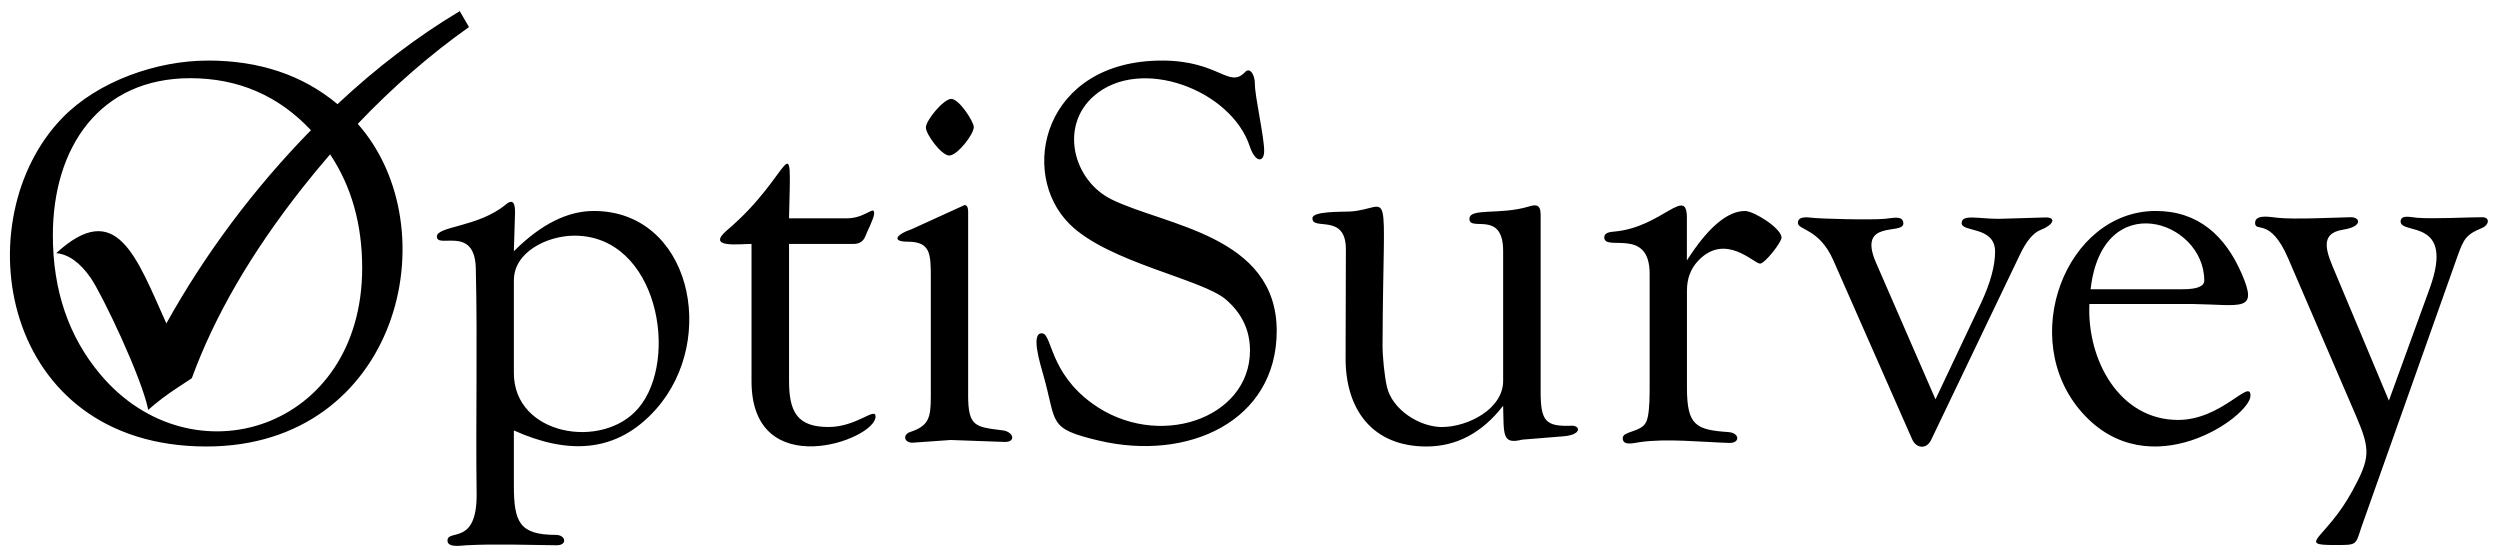 <?xml version="1.0" encoding="UTF-8"?>
<!DOCTYPE svg PUBLIC "-//W3C//DTD SVG 1.1//EN" "http://www.w3.org/Graphics/SVG/1.1/DTD/svg11.dtd">
<!-- Creator: CorelDRAW -->
<svg xmlns="http://www.w3.org/2000/svg" xml:space="preserve" width="114.0mm" height="25.4mm" style="shape-rendering:geometricPrecision; text-rendering:geometricPrecision; image-rendering:optimizeQuality; fill-rule:evenodd; clip-rule:evenodd"
viewBox="0 0 114.0 25.4"
 xmlns:xlink="http://www.w3.org/1999/xlink">
 <defs>
  <style type="text/css">
   <![CDATA[
    .fil0 {fill:black;fill-rule:nonzero}
   ]]>
  </style>
 </defs>
 <g id="Capa_x0020_1">
  <path class="fil0" d="M9.478 2.761c2.354,0 4.325,0.663 5.912,1.988 1.785,-1.672 3.643,-3.086 5.575,-4.241l0.42 0.726c-1.774,1.256 -3.464,2.727 -5.071,4.414 4.242,4.8 1.844,14.712 -6.9,14.712 -9.418,0 -11.074,-10.381 -6.549,-15.007 1.613,-1.649 4.275,-2.591 6.612,-2.591zm5.574 4.278c-0.426,0.492 -0.847,1.001 -1.261,1.526 -2.329,2.955 -4.01,5.847 -5.045,8.683l-0.616 0.406c-0.53,0.344 -0.988,0.692 -1.37,1.036 -0.297,-1.485 -2.111,-5.285 -2.635,-6.034 -0.482,-0.687 -1.002,-1.06 -1.561,-1.112 2.756,-2.53 3.653,0.168 5.022,3.203 1.786,-3.205 4.008,-6.169 6.592,-8.81 -1.482,-1.579 -3.318,-2.371 -5.503,-2.371 -4.123,0 -6.265,3.139 -6.265,7.167 0,2.506 0.72,4.619 2.163,6.337 4.17,4.965 11.942,2.532 11.942,-4.851 0,-1.992 -0.488,-3.719 -1.462,-5.18zm8.38 4.418c1.223,-1.223 2.438,-1.837 3.645,-1.837 4.386,0 5.692,5.812 2.845,9.03 -1.807,2.042 -4.048,2.075 -6.49,0.978l0 2.493c0,1.674 0.242,2.269 1.909,2.269 0.472,0 0.542,0.479 0.038,0.474 -1.376,-0.014 -2.745,-0.069 -4.119,0 -0.206,0.01 -0.855,0.131 -0.855,-0.212 0,-0.549 1.362,0.26 1.329,-2.159 -0.046,-3.421 0.045,-6.846 -0.038,-10.266 -0.048,-1.975 -1.774,-0.863 -1.774,-1.439 0,-0.482 1.895,-0.422 3.15,-1.469 0.397,-0.331 0.425,0.121 0.411,0.461l-0.051 1.676zm0 1.325l0 4.229c0,2.844 4.038,3.523 5.673,1.609 1.894,-2.217 0.891,-7.874 -2.908,-7.874 -1.219,0 -2.764,0.728 -2.764,2.036zm12.548 -1.659l0 6.24c0,1.423 0.375,2.108 1.799,2.108 1.294,0 2.146,-0.937 2.146,-0.474 0,1.077 -5.656,3.074 -5.656,-1.613l0 -6.261c-0.585,0 -2.101,0.207 -1.105,-0.635 3.015,-2.55 2.922,-5.031 2.815,-0.533l2.642 0c0.847,0 1.257,-0.623 1.24,-0.212 -0.009,0.216 -0.307,0.786 -0.398,1.02 -0.089,0.241 -0.271,0.36 -0.546,0.36l-2.938 0zm7.396 -6.613c0.366,0 1.023,1.04 1.029,1.278 0.007,0.333 -0.753,1.304 -1.118,1.304 -0.355,0 -1.067,-0.964 -1.067,-1.278 0,-0.326 0.806,-1.304 1.156,-1.304zm0.77 13.488c0,1.471 0.326,1.468 1.575,1.626 0.493,0.062 0.624,0.529 0.102,0.529l-2.472 -0.089 -1.74 0.123c-0.4,0 -0.45,-0.374 -0.11,-0.487 0.849,-0.282 0.944,-0.636 0.944,-1.626l0 -5.406c0,-1.088 -0.008,-1.647 -1.054,-1.647 -0.778,0 -0.492,-0.349 0.174,-0.567l2.421 -1.105c0.106,0.009 0.161,0.106 0.161,0.296l0 8.352zm8.839 -15.236c2.612,0 3.058,1.304 3.793,0.521 0.208,-0.222 0.445,0.091 0.445,0.559 0,0.553 0.423,2.395 0.423,3.035 0,0.551 -0.407,0.553 -0.66,-0.212 -0.852,-2.571 -4.996,-4.137 -7.108,-2.286 -1.585,1.389 -0.923,3.853 0.796,4.707 2.425,1.206 7.544,1.632 7.544,6.003 0,4.117 -4.044,5.968 -8.12,5 -2.342,-0.556 -1.897,-0.782 -2.51,-2.942 -0.176,-0.619 -0.591,-1.976 -0.072,-1.947 0.471,0.025 0.313,1.759 2.282,3.192 2.961,2.155 7.201,0.722 7.201,-2.409 0,-0.919 -0.364,-1.689 -1.092,-2.32 -1.09,-0.943 -5.339,-1.681 -7.121,-3.433 -2.379,-2.339 -1.202,-7.468 4.199,-7.468zm15.558 15.74c-0.961,1.24 -2.125,1.858 -3.501,1.858 -2.431,0 -3.702,-1.656 -3.683,-4.068l0.013 -4.928c0,-1.669 -1.558,-0.816 -1.524,-1.422 0.018,-0.322 1.374,-0.276 1.706,-0.296 1.959,-0.119 1.523,-1.75 1.49,6.092 -0.002,0.528 0.088,1.41 0.199,1.897 0.238,1.044 1.486,1.837 2.506,1.837 1.186,0 2.794,-0.823 2.794,-2.1l0 -5.931c0,-1.88 -1.537,-0.853 -1.537,-1.46 0,-0.514 1.39,-0.169 2.688,-0.559 0.338,-0.101 0.559,-0.123 0.559,0.381l0 8.06c0,1.352 0.228,1.593 1.414,1.55 0.403,-0.015 0.489,0.432 -0.436,0.487l-1.82 0.148c-0.923,0.23 -0.832,-0.216 -0.868,-1.545zm8.378 -6.625c0.961,-1.503 1.846,-2.256 2.654,-2.256 0.392,0 1.629,0.765 1.664,1.202 0.016,0.206 -0.754,1.19 -0.978,1.198 -0.27,0.01 -1.589,-1.444 -2.828,-0.127 -0.339,0.36 -0.508,0.813 -0.508,1.35l0 4.428c0,1.74 0.41,1.926 1.897,2.032 0.506,0.036 0.536,0.495 0.051,0.495 -1.265,-0.042 -2.909,-0.214 -4.094,-0.038 -0.31,0.046 -0.783,0.181 -0.783,-0.182 0,-0.334 0.846,-0.257 1.071,-0.741 0.106,-0.224 0.157,-0.703 0.157,-1.431l0 -5.321c0,-2.166 -2.07,-0.982 -2.07,-1.664 0,-0.218 0.266,-0.246 0.457,-0.262 2.199,-0.189 3.356,-2.197 3.311,-0.533l0 1.85zm11.337 6.333l2.083 -4.403c0.423,-0.91 0.635,-1.689 0.635,-2.333 0,-1.172 -1.524,-0.869 -1.524,-1.3 0,-0.42 0.767,-0.195 1.685,-0.195l2.159 -0.064c0.475,0 0.35,0.34 -0.237,0.567 -0.339,0.131 -0.66,0.512 -0.957,1.143l-4.043 8.437c-0.208,0.439 -0.682,0.394 -0.868,-0.038l-3.594 -8.162c-0.64,-1.448 -1.613,-1.365 -1.613,-1.698 0,-0.299 0.384,-0.267 0.656,-0.233 0.321,0.041 2.596,0.11 3.311,0.047 0.349,-0.031 0.842,-0.172 0.842,0.212 0,0.541 -2.105,-0.203 -1.253,1.774l2.718 6.244zm7.019 -4.348c-0.119,2.538 1.362,5.287 4.043,5.287 2,0 3.302,-1.921 3.302,-1.105 0,0.938 -4.596,4.224 -7.671,0.779 -2.998,-3.358 -0.747,-9.203 3.353,-9.203 1.926,0 3.163,1.12 3.92,2.866 0.766,1.767 -0.002,1.41 -2.261,1.376l-4.686 0zm0.055 -0.673l4.204 0c0.652,0 0.978,-0.131 0.978,-0.398 0,-2.749 -4.652,-4.286 -5.182,0.398zm13.602 5.076l1.863 -5.122c1.164,-3.223 -1.329,-2.42 -1.329,-3.04 0,-0.331 0.463,-0.197 0.745,-0.173 0.709,0.06 2.345,-0.025 2.976,-0.025 0.375,0 0.308,0.361 0,0.487 -0.72,0.293 -0.839,0.49 -1.118,1.266l-4.39 12.378c-0.278,0.834 -0.177,0.817 -1.228,0.817 -1.76,0 -0.385,-0.262 0.813,-2.464 0.813,-1.495 0.836,-1.868 0.182,-3.395l-3.112 -7.222c-0.821,-1.9 -1.503,-1.139 -1.503,-1.609 0,-0.404 0.694,-0.269 1.016,-0.233 0.771,0.086 2.662,-0.013 3.336,-0.025 0.455,-0.009 0.566,0.429 -0.335,0.567 -1.149,0.176 -0.741,1.069 -0.347,1.998l2.43 5.795z"/>
 </g>
</svg>
